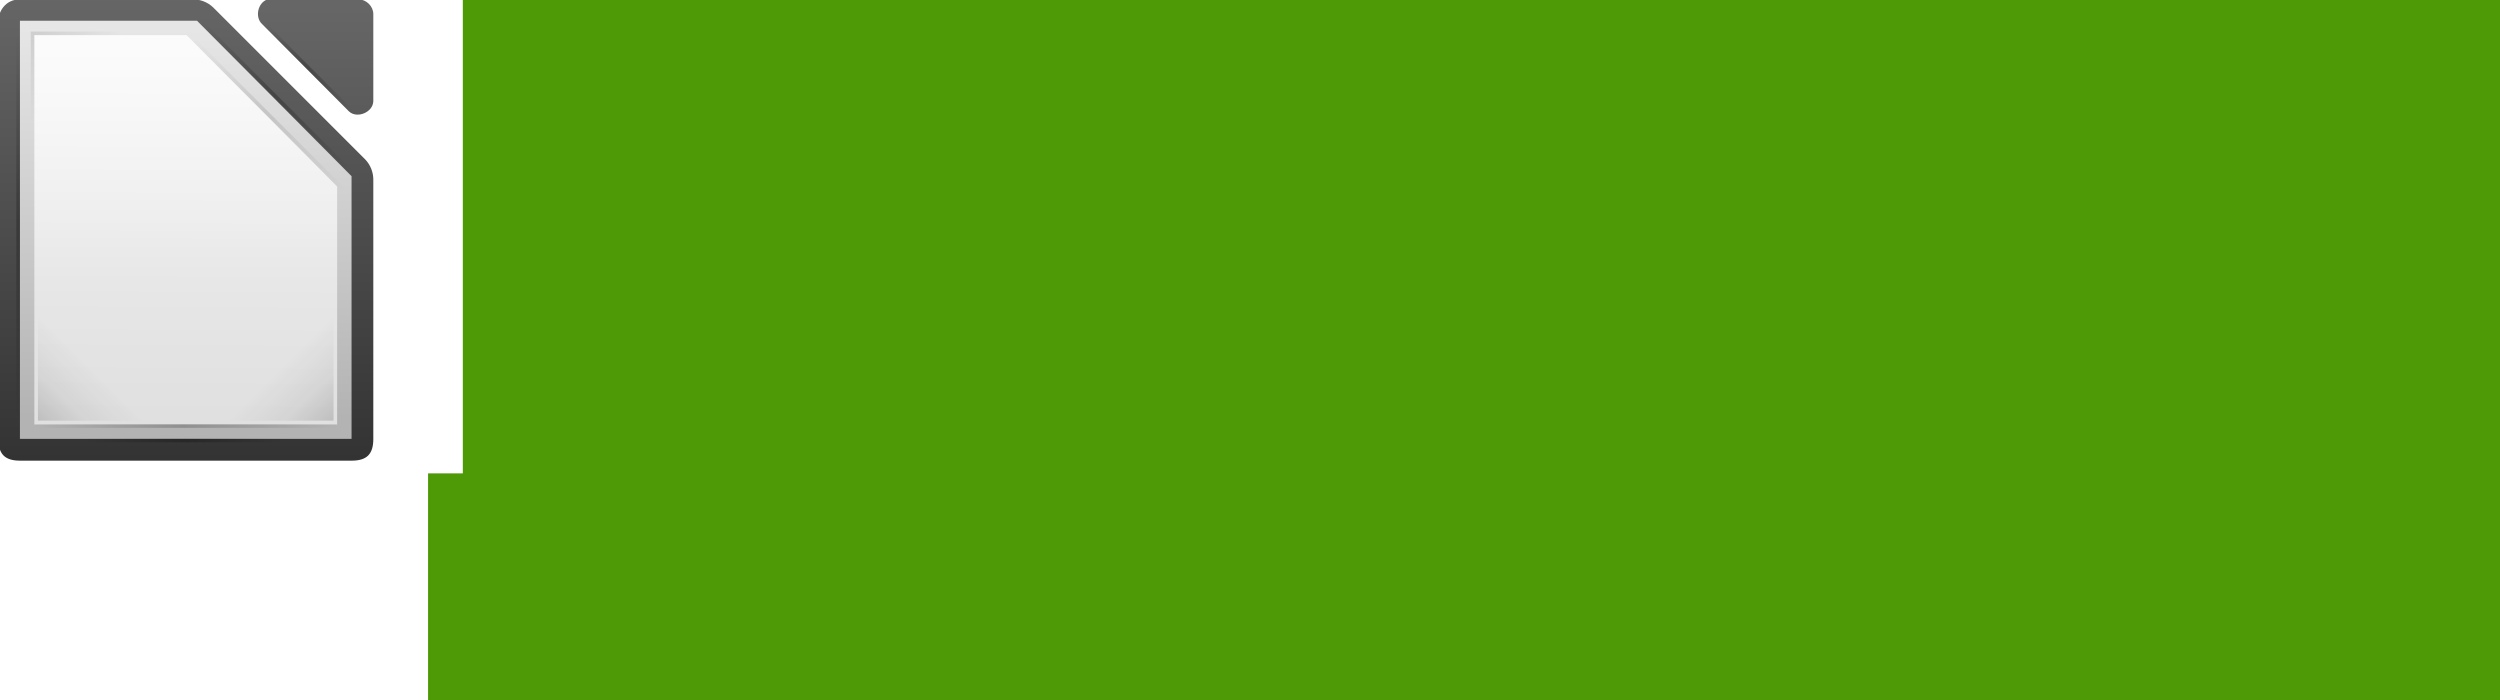 <?xml version="1.0" encoding="UTF-8" standalone="no"?>
<!-- Created with Inkscape (http://www.inkscape.org/) -->

<svg
   xmlns:dc="http://purl.org/dc/elements/1.1/"
   xmlns:cc="http://creativecommons.org/ns#"
   xmlns:rdf="http://www.w3.org/1999/02/22-rdf-syntax-ns#"
   xmlns:svg="http://www.w3.org/2000/svg"
   xmlns="http://www.w3.org/2000/svg"
   xmlns:xlink="http://www.w3.org/1999/xlink"
   xmlns:sodipodi="http://sodipodi.sourceforge.net/DTD/sodipodi-0.dtd"
   xmlns:inkscape="http://www.inkscape.org/namespaces/inkscape"
   width="265.139"
   height="74.259"
   id="svg3375"
   version="1.1"
   inkscape:version="0.48.3.1 r9886"
   sodipodi:docname="banner-small-libo.svg"
   inkscape:export-filename="/home/mbarbieri/MyBox/lug/grafica/2013/banner-small-libo.png"
   inkscape:export-xdpi="96"
   inkscape:export-ydpi="96">
  <defs
     id="defs3377">
    <linearGradient
       inkscape:collect="always"
       xlink:href="#linearGradient4274-3-3"
       id="linearGradient4085"
       gradientUnits="userSpaceOnUse"
       x1="158.494"
       y1="2022.208"
       x2="158.494"
       y2="1982.232" />
    <linearGradient
       id="linearGradient4274-3-3">
      <stop
         id="stop4276-8-6"
         offset="0"
         style="stop-color:#333333;stop-opacity:1" />
      <stop
         id="stop4278-0-0"
         offset="1"
         style="stop-color:#808080;stop-opacity:1" />
    </linearGradient>
    <filter
       id="filter4026-4-0"
       inkscape:label="Inner Shadow Rest"
       inkscape:menu="Shadows and Glows"
       inkscape:menu-tooltip="Adds a colorizable drop shadow inside"
       color-interpolation-filters="sRGB">
      <feGaussianBlur
         id="feGaussianBlur4028-7-2"
         stdDeviation="1"
         result="result8" />
      <feOffset
         id="feOffset4030-6-8"
         dx="1"
         dy="1"
         result="result11" />
      <feComposite
         id="feComposite4032-8-3"
         in2="result11"
         result="result6"
         in="SourceGraphic"
         operator="in" />
      <feFlood
         id="feFlood4034-9-5"
         result="result10"
         in="result6"
         flood-opacity="1"
         flood-color="rgb(51,51,51)" />
      <feBlend
         id="feBlend4036-0-9"
         in2="result10"
         mode="normal"
         in="result6"
         result="result12" />
      <feComposite
         id="feComposite4038-6-0"
         in2="SourceGraphic"
         result="result2"
         operator="in" />
    </filter>
    <linearGradient
       inkscape:collect="always"
       xlink:href="#linearGradient4274-3-3"
       id="linearGradient4073"
       gradientUnits="userSpaceOnUse"
       x1="158.494"
       y1="2022.208"
       x2="158.494"
       y2="1982.232" />
    <linearGradient
       id="linearGradient3159">
      <stop
         id="stop3161"
         offset="0"
         style="stop-color:#333333;stop-opacity:1" />
      <stop
         id="stop3163"
         offset="1"
         style="stop-color:#808080;stop-opacity:1" />
    </linearGradient>
    <linearGradient
       inkscape:collect="always"
       xlink:href="#linearGradient4274-3-3"
       id="linearGradient4075"
       gradientUnits="userSpaceOnUse"
       x1="158.494"
       y1="2022.208"
       x2="158.494"
       y2="1982.232" />
    <linearGradient
       id="linearGradient3166">
      <stop
         id="stop3168"
         offset="0"
         style="stop-color:#333333;stop-opacity:1" />
      <stop
         id="stop3170"
         offset="1"
         style="stop-color:#808080;stop-opacity:1" />
    </linearGradient>
    <linearGradient
       inkscape:collect="always"
       xlink:href="#linearGradient4274-3-3"
       id="linearGradient4077"
       gradientUnits="userSpaceOnUse"
       x1="158.494"
       y1="2022.208"
       x2="158.494"
       y2="1982.232" />
    <linearGradient
       id="linearGradient3173">
      <stop
         id="stop3175"
         offset="0"
         style="stop-color:#333333;stop-opacity:1" />
      <stop
         id="stop3177"
         offset="1"
         style="stop-color:#808080;stop-opacity:1" />
    </linearGradient>
    <linearGradient
       inkscape:collect="always"
       xlink:href="#linearGradient4274-3-3"
       id="linearGradient4079"
       gradientUnits="userSpaceOnUse"
       x1="158.494"
       y1="2022.208"
       x2="158.494"
       y2="1982.232" />
    <linearGradient
       id="linearGradient3180">
      <stop
         id="stop3182"
         offset="0"
         style="stop-color:#333333;stop-opacity:1" />
      <stop
         id="stop3184"
         offset="1"
         style="stop-color:#808080;stop-opacity:1" />
    </linearGradient>
    <linearGradient
       inkscape:collect="always"
       xlink:href="#linearGradient4274-3-3"
       id="linearGradient4081"
       gradientUnits="userSpaceOnUse"
       x1="158.494"
       y1="2022.208"
       x2="158.494"
       y2="1982.232" />
    <linearGradient
       id="linearGradient3187">
      <stop
         id="stop3189"
         offset="0"
         style="stop-color:#333333;stop-opacity:1" />
      <stop
         id="stop3191"
         offset="1"
         style="stop-color:#808080;stop-opacity:1" />
    </linearGradient>
    <linearGradient
       inkscape:collect="always"
       xlink:href="#linearGradient4274-3-3"
       id="linearGradient4083"
       gradientUnits="userSpaceOnUse"
       x1="158.494"
       y1="2022.208"
       x2="158.494"
       y2="1982.232" />
    <linearGradient
       id="linearGradient3194">
      <stop
         id="stop3196"
         offset="0"
         style="stop-color:#333333;stop-opacity:1" />
      <stop
         id="stop3198"
         offset="1"
         style="stop-color:#808080;stop-opacity:1" />
    </linearGradient>
    <linearGradient
       inkscape:collect="always"
       xlink:href="#linearGradient4280-7-7"
       id="linearGradient4097"
       gradientUnits="userSpaceOnUse"
       x1="160.769"
       y1="2011.218"
       x2="160.769"
       y2="1972.846" />
    <linearGradient
       id="linearGradient4280-7-7"
       inkscape:collect="always">
      <stop
         id="stop4282-3-5"
         offset="0"
         style="stop-color:#18a303;stop-opacity:1" />
      <stop
         id="stop4284-2-1"
         offset="1"
         style="stop-color:#92e285;stop-opacity:1" />
    </linearGradient>
    <filter
       color-interpolation-filters="sRGB"
       inkscape:menu-tooltip="Adds a colorizable drop shadow inside"
       inkscape:menu="Shadows and Glows"
       inkscape:label="Inner Shadow Libre"
       id="filter4195-6-9">
      <feGaussianBlur
         result="result8"
         stdDeviation="1"
         id="feGaussianBlur4197-5-0" />
      <feOffset
         result="result11"
         dy="1"
         dx="1"
         id="feOffset4199-2-0" />
      <feComposite
         operator="in"
         in="SourceGraphic"
         result="result6"
         in2="result11"
         id="feComposite4201-6-3" />
      <feFlood
         flood-color="rgb(16,104,2)"
         flood-opacity="1"
         in="result6"
         result="result10"
         id="feFlood4203-5-0" />
      <feBlend
         result="result12"
         in="result6"
         mode="normal"
         in2="result10"
         id="feBlend4205-8-6" />
      <feComposite
         operator="in"
         result="result2"
         in2="SourceGraphic"
         id="feComposite4207-7-8" />
    </filter>
    <linearGradient
       inkscape:collect="always"
       xlink:href="#linearGradient4280-7-7"
       id="linearGradient4087"
       gradientUnits="userSpaceOnUse"
       x1="160.769"
       y1="2011.218"
       x2="160.769"
       y2="1972.846" />
    <linearGradient
       inkscape:collect="always"
       xlink:href="#linearGradient4280-7-7"
       id="linearGradient4089"
       gradientUnits="userSpaceOnUse"
       x1="160.769"
       y1="2011.218"
       x2="160.769"
       y2="1972.846" />
    <linearGradient
       inkscape:collect="always"
       xlink:href="#linearGradient4280-7-7"
       id="linearGradient4091"
       gradientUnits="userSpaceOnUse"
       x1="160.769"
       y1="2011.218"
       x2="160.769"
       y2="1972.846" />
    <linearGradient
       inkscape:collect="always"
       xlink:href="#linearGradient4280-7-7"
       id="linearGradient4093"
       gradientUnits="userSpaceOnUse"
       x1="160.769"
       y1="2011.218"
       x2="160.769"
       y2="1972.846" />
    <linearGradient
       inkscape:collect="always"
       xlink:href="#linearGradient4280-7-7"
       id="linearGradient4095"
       gradientUnits="userSpaceOnUse"
       x1="160.769"
       y1="2011.218"
       x2="160.769"
       y2="1972.846" />
    <linearGradient
       inkscape:collect="always"
       xlink:href="#linearGradient10292-1-5"
       id="linearGradient4103"
       gradientUnits="userSpaceOnUse"
       x1="110.969"
       y1="976.3"
       x2="110.969"
       y2="992.375" />
    <linearGradient
       id="linearGradient10292-1-5"
       inkscape:collect="always">
      <stop
         id="stop10294-4-6"
         offset="0"
         style="stop-color: rgb(102, 102, 102); stop-opacity: 1;" />
      <stop
         id="stop10296-2-9"
         offset="1"
         style="stop-color: rgb(51, 51, 51); stop-opacity: 1;" />
    </linearGradient>
    <linearGradient
       inkscape:collect="always"
       xlink:href="#linearGradient10292-1-5"
       id="linearGradient4099"
       gradientUnits="userSpaceOnUse"
       gradientTransform="matrix(1,0,0,1,0,-0.106)"
       x1="121.306"
       y1="976.378"
       x2="121.306"
       y2="992.424" />
    <linearGradient
       inkscape:collect="always"
       xlink:href="#linearGradient10292-1-5"
       id="linearGradient4101"
       gradientUnits="userSpaceOnUse"
       gradientTransform="matrix(1.004,0,0,1.01,-1.499,-9.366)"
       x1="110.969"
       y1="976.3"
       x2="110.969"
       y2="992.375" />
    <linearGradient
       inkscape:collect="always"
       xlink:href="#linearGradient10286-3-7"
       id="linearGradient4105"
       gradientUnits="userSpaceOnUse"
       gradientTransform="matrix(7.979,0,0,8.012,-2383.56,-3106.47)"
       x1="294.343"
       y1="256.581"
       x2="294.418"
       y2="243.139" />
    <linearGradient
       id="linearGradient10286-3-7">
      <stop
         id="stop10288-4-3"
         offset="0"
         style="stop-color: rgb(179, 179, 179); stop-opacity: 1;" />
      <stop
         id="stop10290-0-0"
         offset="1"
         style="stop-color: rgb(230, 230, 230); stop-opacity: 1;" />
    </linearGradient>
    <linearGradient
       inkscape:collect="always"
       xlink:href="#linearGradient15606-06-7"
       id="linearGradient4107"
       gradientUnits="userSpaceOnUse"
       gradientTransform="matrix(4,0,0,4,-875,1971.91)"
       x1="209.062"
       y1="-765.461"
       x2="209.062"
       y2="-781.623" />
    <linearGradient
       id="linearGradient15606-06-7">
      <stop
         style="stop-color: rgb(255, 255, 255); stop-opacity: 0.588;"
         offset="0"
         id="stop15608-2-4" />
      <stop
         style="stop-color: rgb(255, 255, 255); stop-opacity: 0.863;"
         offset="1"
         id="stop15610-2-8" />
    </linearGradient>
    <linearGradient
       inkscape:collect="always"
       xlink:href="#linearGradient8074-1-3"
       id="linearGradient4109"
       gradientUnits="userSpaceOnUse"
       gradientTransform="matrix(0.371,0.371,-0.707,0.707,-1492.731,-368.481)"
       x1="78.822"
       y1="-1194.638"
       x2="144"
       y2="-1194.638" />
    <linearGradient
       inkscape:collect="always"
       id="linearGradient8074-1-3">
      <stop
         style="stop-color: rgb(0, 0, 0); stop-opacity: 0;"
         offset="0"
         id="stop8076-18-0" />
      <stop
         id="stop8078-0-7"
         offset="0.493"
         style="stop-color: rgb(0, 0, 0); stop-opacity: 1;" />
      <stop
         style="stop-color: rgb(0, 0, 0); stop-opacity: 0;"
         offset="1"
         id="stop8080-6-2" />
    </linearGradient>
    <linearGradient
       inkscape:collect="always"
       xlink:href="#linearGradient8074-1-3"
       id="linearGradient4111"
       gradientUnits="userSpaceOnUse"
       gradientTransform="matrix(0.371,0.371,-0.707,0.707,-1492.731,-351.481)"
       x1="30.744"
       y1="-1194.638"
       x2="144"
       y2="-1194.638" />
    <linearGradient
       inkscape:collect="always"
       xlink:href="#linearGradient8074-1-3"
       id="linearGradient4113"
       gradientUnits="userSpaceOnUse"
       gradientTransform="matrix(0.677,0,0,1,-1170.14,1881.622)"
       x1="-17"
       y1="-1194.638"
       x2="144"
       y2="-1194.638" />
    <linearGradient
       inkscape:collect="always"
       xlink:href="#linearGradient8074-1-3"
       id="linearGradient4115"
       gradientUnits="userSpaceOnUse"
       gradientTransform="matrix(0.342,0,0,1,619.81,2262.27)"
       x1="-17"
       y1="-1194.638"
       x2="144"
       y2="-1194.638" />
    <linearGradient
       inkscape:collect="always"
       xlink:href="#linearGradient7931-6-2"
       id="linearGradient4117"
       gradientUnits="userSpaceOnUse"
       gradientTransform="matrix(0.39,0,0,0.39,622.685,-608.228)"
       x1="152"
       y1="-1192.638"
       x2="113.882"
       y2="-1230.756" />
    <linearGradient
       id="linearGradient7931-6-2"
       inkscape:collect="always">
      <stop
         id="stop7933-6-8"
         offset="0"
         style="stop-color: rgb(0, 0, 0); stop-opacity: 1;" />
      <stop
         style="stop-color: rgb(0, 0, 0); stop-opacity: 0.361;"
         offset="0.455"
         id="stop7968-0-0" />
      <stop
         id="stop7935-0-6"
         offset="1"
         style="stop-color: rgb(0, 0, 0); stop-opacity: 0;" />
    </linearGradient>
    <linearGradient
       inkscape:collect="always"
       xlink:href="#linearGradient7931-6-2"
       id="linearGradient4119"
       gradientUnits="userSpaceOnUse"
       gradientTransform="matrix(0.39,0,0,0.39,-659.319,-608.228)"
       x1="152"
       y1="-1192.638"
       x2="113.882"
       y2="-1230.756" />
    <linearGradient
       inkscape:collect="always"
       xlink:href="#linearGradient7303-8-3"
       id="linearGradient4121"
       gradientUnits="userSpaceOnUse"
       gradientTransform="matrix(1,0,0,-1,-1049.002,-880.587)"
       x1="364.867"
       y1="300.819"
       x2="377.852"
       y2="287.834" />
    <linearGradient
       inkscape:collect="always"
       id="linearGradient7303-8-3">
      <stop
         style="stop-color: rgb(0, 0, 0); stop-opacity: 1;"
         offset="0"
         id="stop7305-7-7" />
      <stop
         style="stop-color: rgb(0, 0, 0); stop-opacity: 0;"
         offset="1"
         id="stop7307-0-1" />
    </linearGradient>
    <linearGradient
       inkscape:collect="always"
       xlink:href="#linearGradient8074-2-6-6"
       id="linearGradient4123"
       gradientUnits="userSpaceOnUse"
       gradientTransform="matrix(0.371,0.371,-0.707,0.707,-1494.731,-346.481)"
       x1="30.744"
       y1="-1194.638"
       x2="144"
       y2="-1194.638" />
    <linearGradient
       inkscape:collect="always"
       id="linearGradient8074-2-6-6">
      <stop
         style="stop-color: rgb(0, 0, 0); stop-opacity: 0;"
         offset="0"
         id="stop8076-1-0-3" />
      <stop
         id="stop8078-94-9-3"
         offset="0.493"
         style="stop-color: rgb(0, 0, 0); stop-opacity: 1;" />
      <stop
         style="stop-color: rgb(0, 0, 0); stop-opacity: 0;"
         offset="1"
         id="stop8080-0-0-0" />
    </linearGradient>
    <linearGradient
       inkscape:collect="always"
       xlink:href="#linearGradient8074-1-3"
       id="linearGradient4125"
       gradientUnits="userSpaceOnUse"
       gradientTransform="matrix(0.522,0,0,1,-674.133,121.99)"
       x1="-17"
       y1="-1194.638"
       x2="144"
       y2="-1194.638" />
  </defs>
  <sodipodi:namedview
     id="base"
     pagecolor="#ffffff"
     bordercolor="#666666"
     borderopacity="1.0"
     inkscape:pageopacity="0.0"
     inkscape:pageshadow="2"
     inkscape:zoom="2.8"
     inkscape:cx="137.40741"
     inkscape:cy="22.24529"
     inkscape:document-units="px"
     inkscape:current-layer="layer1"
     showgrid="false"
     fit-margin-top="0"
     fit-margin-left="0"
     fit-margin-right="0"
     fit-margin-bottom="0"
     inkscape:window-width="1920"
     inkscape:window-height="1021"
     inkscape:window-x="0"
     inkscape:window-y="27"
     inkscape:window-maximized="1" />
  <g
     inkscape:label="Livello 1"
     inkscape:groupmode="layer"
     id="layer1"
     transform="translate(-242.43,-495.232)">
    <g
       id="g4041"
       transform="matrix(0.993,0,0,0.993,41.301,-333.036)">
      <g
         style="display:inline"
         id="g9823"
         transform="matrix(0.676,0,0,0.676,183.04,-320.462)">
        <g
           id="text4528-0"
           style="font-size:67.562px;font-style:normal;font-variant:normal;font-weight:normal;font-stretch:normal;fill:url(#linearGradient4085);fill-opacity:1;stroke:none;display:inline;filter:url(#filter4026-4-0);font-family:Vegur;-inkscape-font-specification:Vegur"
           transform="matrix(0.998,0,0,1.002,4.9545742e-6,-244)">
          <path
             id="path4576-4"
             style="font-weight:normal;fill:url(#linearGradient4073);-inkscape-font-specification:Andale Mono"
             d="m 273.622,1975.037 c -12.161,0 -22.16,8.851 -22.16,23.579 0,14.729 9.999,23.579 22.16,23.579 12.161,0 22.16,-8.851 22.16,-23.579 0,-14.729 -9.999,-23.579 -22.16,-23.579 m 0,4.594 c 9.053,0 15.945,6.756 15.945,18.985 0,12.229 -6.891,18.985 -15.945,18.985 -9.053,0 -15.945,-6.756 -15.945,-18.985 0,-12.229 6.891,-18.985 15.945,-18.985"
             inkscape:connector-curvature="0" />
          <path
             id="path4578-8"
             style="font-weight:normal;fill:url(#linearGradient4075);-inkscape-font-specification:Andale Mono"
             d="m 304.435,1986.725 0,2.095 -5.337,0 0,4.324 5.337,0 0,28.376 5.675,0 0,-28.376 8.378,0 0,-4.324 -8.378,0 0,-2.973 c 0,-5.878 2.5,-9.324 7.026,-9.324 2.094,0 3.446,0.338 4.729,0.811 l 0.54,-4.189 c -1.216,-0.473 -3.513,-0.946 -5.337,-0.946 -8.04,0 -12.634,5.202 -12.634,14.526"
             inkscape:connector-curvature="0" />
          <path
             id="path4580-7"
             style="font-weight:normal;fill:url(#linearGradient4077);-inkscape-font-specification:Andale Mono"
             d="m 323.302,1986.725 0,2.095 -5.337,0 0,4.324 5.337,0 0,28.376 5.675,0 0,-28.376 8.378,0 0,-4.324 -8.378,0 0,-2.973 c 0,-5.878 2.5,-9.324 7.026,-9.324 2.094,0 3.446,0.338 4.729,0.811 l 0.54,-4.189 c -1.216,-0.473 -3.513,-0.946 -5.337,-0.946 -8.04,0 -12.634,5.202 -12.634,14.526"
             inkscape:connector-curvature="0" />
          <path
             id="path4582-0"
             style="font-weight:normal;fill:url(#linearGradient4079);-inkscape-font-specification:Andale Mono"
             d="m 343.929,2021.52 5.675,0 0,-32.7 -5.675,0 0,32.7 m 2.838,-37.497 c 1.959,0 3.513,-1.554 3.513,-3.513 0,-1.959 -1.554,-3.513 -3.513,-3.513 -1.959,0 -3.513,1.554 -3.513,3.513 0,1.959 1.554,3.513 3.513,3.513"
             inkscape:connector-curvature="0" />
          <path
             id="path4584-8"
             style="font-weight:normal;fill:url(#linearGradient4081);-inkscape-font-specification:Andale Mono"
             d="m 361.405,2005.034 c 0,-8.243 4.932,-12.567 11.35,-12.567 3.378,0 6.351,0.811 8.783,1.959 l 0.54,-4.324 c -2.027,-1.014 -5.27,-1.959 -8.851,-1.959 -10.134,0 -17.769,6.148 -17.769,17.634 0,10.81 6.891,16.418 16.012,16.418 4.054,0 6.959,-0.473 10.269,-1.892 l -0.54,-4.324 c -2.838,1.284 -5.878,1.892 -8.716,1.892 -6.554,0 -11.08,-4.121 -11.08,-12.837"
             inkscape:connector-curvature="0" />
          <path
             id="path4586-6"
             style="font-weight:normal;fill:url(#linearGradient4083);-inkscape-font-specification:Andale Mono"
             d="m 414.09,2006.453 c 0.135,-1.216 0.203,-2.229 0.203,-3.243 0,-8.378 -4.392,-15.066 -12.837,-15.066 -9.121,0 -15.81,7.567 -15.81,17.634 0,11.08 6.689,16.418 15.81,16.418 4.054,0 7.094,-0.608 10.269,-1.892 l -0.54,-4.324 c -2.5,1.216 -6.081,1.892 -8.918,1.892 -6.554,0 -10.81,-3.986 -10.945,-11.418 l 22.769,0 m -13.107,-13.985 c 5,0 7.702,4.121 7.702,9.526 l -17.093,0 c 0.811,-5.743 3.986,-9.526 9.391,-9.526"
             inkscape:connector-curvature="0" />
        </g>
        <g
           id="text4542-2"
           style="font-size:67.562px;font-style:normal;font-variant:normal;font-weight:normal;font-stretch:normal;fill:url(#linearGradient4097);fill-opacity:1;stroke:none;display:inline;filter:url(#filter4195-6-9);font-family:Vegur;-inkscape-font-specification:Vegur"
           transform="matrix(0.998,0,0,1.002,4.9545742e-6,-244)">
          <path
             style="fill:url(#linearGradient4087)"
             id="path4589-4"
             d="m 103.619,1975.712 0,45.807 29.66,0 0,-6.959 -20.607,0 0,-38.848 -9.053,0"
             inkscape:connector-curvature="0" />
          <path
             style="fill:url(#linearGradient4089)"
             id="path4591-7"
             d="m 138.751,2021.52 9.053,0 0,-32.97 -9.053,0 0,32.97 m 4.527,-35.808 c 2.838,0 5.202,-2.297 5.202,-5.202 0,-2.838 -2.365,-5.202 -5.202,-5.202 -2.905,0 -5.202,2.365 -5.202,5.202 0,2.905 2.297,5.202 5.202,5.202"
             inkscape:connector-curvature="0" />
          <path
             style="fill:url(#linearGradient4091)"
             id="path4593-9"
             d="m 163.57,1992.4 -0.135,0 0,-19.526 -9.053,0 0,48.645 8.851,0 0.203,-3.851 0.135,0 c 2.838,3.175 5.675,4.527 10.337,4.527 8.783,0 14.593,-7.905 14.593,-17.769 0,-9.526 -5.202,-16.553 -14.188,-16.553 -4.797,0 -7.635,1.419 -10.742,4.527 m -0.135,11.891 c 0,-5.675 2.567,-9.459 7.432,-9.459 5.405,0 8.107,3.851 8.107,10.134 0,6.216 -2.635,10.269 -7.972,10.269 -4.662,0 -7.567,-3.648 -7.567,-9.459 l 0,-1.486"
             inkscape:connector-curvature="0" />
          <path
             style="fill:url(#linearGradient4093)"
             id="path4595-3"
             d="m 212.793,1987.873 c -4.324,0.27 -8.445,2.905 -10.337,6.553 l -0.135,0 -0.203,-5.878 -8.851,0 0,32.97 9.053,0 0,-12.431 c 0,-6.621 1.216,-8.986 3.311,-10.472 1.824,-1.284 3.986,-1.824 6.959,-1.959 l 0.203,-8.783"
             inkscape:connector-curvature="0" />
          <path
             style="fill:url(#linearGradient4095)"
             id="path4597-9"
             d="m 246.103,2003.075 c 0,-8.175 -5,-15.201 -13.648,-15.201 -10.405,0 -17.093,7.162 -17.093,18.039 0,10.607 6.891,16.283 17.093,16.283 4.797,0 8.175,-0.743 11.35,-2.162 l -0.946,-6.756 c -2.973,1.216 -6.013,1.959 -9.256,1.959 -5.473,0 -8.986,-2.5 -9.324,-7.635 l 21.417,0 c 0.27,-1.216 0.405,-3.108 0.405,-4.527 m -14.593,-8.243 c 3.919,0 5.743,3.175 5.878,6.554 l -12.769,0 c 0.676,-3.784 3.311,-6.554 6.891,-6.554"
             inkscape:connector-curvature="0" />
        </g>
      </g>
      <g
         transform="matrix(0.385,0,0,0.385,469.171,1292.387)"
         style="display:inline"
         id="g10483">
        <g
           inkscape:export-ydpi="90"
           inkscape:export-xdpi="90"
           inkscape:export-filename="/home/paulo/LibreOffice Work/Icons/LibreOffice_Initial_Icons-Paulo-3-128.png"
           id="g5171-2"
           style="display:inline"
           transform="translate(-642.002,-24.01)">
          <g
             transform="matrix(8,0,0,7.997,-938.968,-8974.56)"
             id="g25513-7"
             style="fill:url(#linearGradient4103);fill-opacity:1;display:inline">
            <path
               inkscape:connector-curvature="0"
               sodipodi:nodetypes="ccccccccccc"
               id="path25515-5"
               d="m 111,977.123 0,14.502 c 5e-5,0.524 0.226,0.75 0.75,0.75 l 11.5,0 c 0.524,-5e-5 0.75,-0.226 0.75,-0.75 l 0,-8.981 c 0.006,-0.264 -0.098,-0.529 -0.281,-0.719 l -5.27,-5.271 c -0.19,-0.184 -0.455,-0.287 -0.719,-0.281 l -5.98,0 c -0.519,0 -0.752,0.436 -0.75,0.75 z"
               style="font-size:medium;font-style:normal;font-variant:normal;font-weight:normal;font-stretch:normal;text-indent:0pt;text-align:start;text-decoration:none;line-height:normal;letter-spacing:normal;word-spacing:normal;text-transform:none;direction:ltr;text-anchor:start;color:#000000;fill:url(#linearGradient4099);fill-opacity:1;stroke:none;stroke-width:2;marker:none;visibility:visible;display:inline;overflow:visible;font-family:Andale Mono" />
            <path
               inkscape:connector-curvature="0"
               sodipodi:nodetypes="cccccccc"
               id="path25517-1"
               d="m 120.329,976.376 c -0.333,0.107 -0.445,0.613 -0.188,0.852 l 3.012,3.029 c 0.278,0.265 0.832,0.038 0.847,-0.347 l 0,-3.029 c -3e-5,-0.264 -0.239,-0.505 -0.502,-0.505 l -3.012,0 c -0.052,-0.008 -0.105,-0.008 -0.157,0 z"
               style="font-size:medium;font-style:normal;font-variant:normal;font-weight:normal;font-stretch:normal;text-indent:0pt;text-align:start;text-decoration:none;line-height:normal;letter-spacing:normal;word-spacing:normal;text-transform:none;direction:ltr;text-anchor:start;color:#000000;fill:url(#linearGradient4101);fill-opacity:1;fill-rule:nonzero;stroke:none;stroke-width:1;marker:none;visibility:visible;display:inline;overflow:visible;font-family:Andale Mono" />
          </g>
          <path
             inkscape:connector-curvature="0"
             sodipodi:nodetypes="cccccccccccccccc"
             id="path25519-9"
             d="m -45,-1160.577 0,2 0,112 0,2 2,0 87.998,0 2,0 0,-2 0,-70 0,-0.875 -0.625,-0.625 -41.749,-42 -0.5,-0.5 -0.875,0 -46.249,0 -2,0 z"
             style="font-size:medium;font-style:normal;font-variant:normal;font-weight:normal;font-stretch:normal;text-indent:0pt;text-align:start;text-decoration:none;line-height:normal;letter-spacing:normal;word-spacing:normal;text-transform:none;direction:ltr;text-anchor:start;color:#000000;fill:url(#linearGradient4105);fill-opacity:1;fill-rule:nonzero;stroke:none;stroke-width:1;marker:none;visibility:visible;display:inline;overflow:visible;font-family:Andale Mono" />
          <path
             style="fill:url(#linearGradient4107);fill-opacity:1;stroke:none;display:inline"
             d="m -41,-1156.577 42.234,0 41.764,42 0,66 -83.997,0 0,-108 z"
             id="path25521-0"
             inkscape:connector-curvature="0"
             sodipodi:nodetypes="cccccc"
             inkscape:export-filename="/home/bedipp/DocumentFoundation/Writer_16.png"
             inkscape:export-xdpi="90"
             inkscape:export-ydpi="90" />
        </g>
        <path
           inkscape:export-ydpi="90"
           inkscape:export-xdpi="90"
           inkscape:export-filename="/home/paulo/LibreOffice Work/Icons/LibreOffice_Initial_Icons-Paulo-3-128.png"
           style="opacity:0.25;color:#000000;fill:url(#linearGradient4109);fill-opacity:1;fill-rule:nonzero;stroke:none;stroke-width:1;marker:none;visibility:visible;display:inline;overflow:visible"
           d="m -618.295,-1183.517 23.662,23.662 -0.707,0.707 -23.662,-23.662 z"
           id="path20877-0"
           inkscape:connector-curvature="0"
           sodipodi:nodetypes="ccccc" />
        <path
           inkscape:export-ydpi="90"
           inkscape:export-xdpi="90"
           inkscape:export-filename="/home/paulo/LibreOffice Work/Icons/LibreOffice_Initial_Icons-Paulo-3-128.png"
           sodipodi:nodetypes="ccccc"
           inkscape:connector-curvature="0"
           id="path20879-6"
           d="m -636.295,-1184.517 41.662,41.662 -0.707,0.707 -41.662,-41.662 z"
           style="opacity:0.25;color:#000000;fill:url(#linearGradient4111);fill-opacity:1;fill-rule:nonzero;stroke:none;stroke-width:1;marker:none;visibility:visible;display:inline;overflow:visible" />
        <rect
           inkscape:export-ydpi="90"
           inkscape:export-xdpi="90"
           inkscape:export-filename="/home/paulo/LibreOffice Work/Icons/LibreOffice_Initial_Icons-Paulo-3-128.png"
           transform="matrix(0,1,-1,0,0,0)"
           y="687.002"
           x="-1181.648"
           height="1"
           width="109"
           id="rect20881-2"
           style="opacity:0.25;color:#000000;fill:url(#linearGradient4113);fill-opacity:1;fill-rule:nonzero;stroke:none;stroke-width:1;marker:none;visibility:visible;display:inline;overflow:visible" />
        <rect
           inkscape:export-ydpi="90"
           inkscape:export-xdpi="90"
           inkscape:export-filename="/home/paulo/LibreOffice Work/Icons/LibreOffice_Initial_Icons-Paulo-3-128.png"
           style="opacity:0.25;color:#000000;fill:url(#linearGradient4115);fill-opacity:1;fill-rule:nonzero;stroke:none;stroke-width:1;marker:none;visibility:visible;display:inline;overflow:visible"
           id="rect20883-0"
           width="55"
           height="1"
           x="614.002"
           y="1067.648"
           transform="scale(-1,-1)" />
        <rect
           inkscape:export-ydpi="90"
           inkscape:export-xdpi="90"
           inkscape:export-filename="/home/paulo/LibreOffice Work/Icons/LibreOffice_Initial_Icons-Paulo-3-128.png"
           transform="scale(-1,1)"
           style="opacity:0.15;color:#000000;fill:url(#linearGradient4117);fill-opacity:1;fill-rule:nonzero;stroke:none;stroke-width:2;marker:none;visibility:visible;display:inline;overflow:visible"
           id="rect20885-2"
           width="32"
           height="32"
           x="650.002"
           y="-1105.648" />
        <rect
           inkscape:export-ydpi="90"
           inkscape:export-xdpi="90"
           inkscape:export-filename="/home/paulo/LibreOffice Work/Icons/LibreOffice_Initial_Icons-Paulo-3-128.png"
           y="-1105.648"
           x="-632.002"
           height="32"
           width="32"
           id="rect20887-4"
           style="opacity:0.15;color:#000000;fill:url(#linearGradient4119);fill-opacity:1;fill-rule:nonzero;stroke:none;stroke-width:2;marker:none;visibility:visible;display:inline;overflow:visible" />
        <path
           inkscape:export-ydpi="90"
           inkscape:export-xdpi="90"
           inkscape:export-filename="/home/paulo/LibreOffice Work/Icons/LibreOffice_Initial_Icons-Paulo-3-128.png"
           inkscape:connector-curvature="0"
           style="opacity:0.1;color:#000000;fill:url(#linearGradient4121);fill-opacity:1;fill-rule:nonzero;stroke:none;stroke-width:2;marker:none;visibility:visible;display:inline;overflow:visible"
           d="m -684.002,-1156.587 0,-24 0,-1 1,0 24,0 0,1 -24,0 0,24 z"
           id="path20889-9"
           sodipodi:nodetypes="ccccccccc" />
        <path
           inkscape:export-ydpi="90"
           inkscape:export-xdpi="90"
           inkscape:export-filename="/home/paulo/LibreOffice Work/Icons/LibreOffice_Initial_Icons-Paulo-3-128.png"
           style="opacity:0.1;color:#000000;fill:url(#linearGradient4123);fill-opacity:1;fill-rule:nonzero;stroke:none;stroke-width:1;marker:none;visibility:visible;display:inline;overflow:visible"
           d="m -638.295,-1179.517 41.662,41.662 -0.707,0.707 -41.662,-41.662 z"
           id="path20891-9"
           inkscape:connector-curvature="0"
           sodipodi:nodetypes="ccccc" />
        <rect
           inkscape:export-ydpi="90"
           inkscape:export-xdpi="90"
           inkscape:export-filename="/home/paulo/LibreOffice Work/Icons/LibreOffice_Initial_Icons-Paulo-3-128.png"
           style="opacity:0.2;color:#000000;fill:url(#linearGradient4125);fill-opacity:1;fill-rule:nonzero;stroke:none;stroke-width:1;marker:none;visibility:visible;display:inline;overflow:visible"
           id="rect20893-9"
           width="83.997"
           height="1"
           x="-683.002"
           y="-1072.648" />
      </g>
    </g>
    <flowRoot
       xml:space="preserve"
       id="flowRoot4147"
       style="font-size:40px;font-style:normal;font-weight:normal;line-height:125%;letter-spacing:0px;word-spacing:0px;fill:#4e9a06;fill-opacity:1;stroke:none;font-family:Sans"
       transform="matrix(0.993,0,0,0.993,178.167,544.927)"><flowRegion
         id="flowRegion4149"><rect
           id="rect4151"
           width="271.731"
           height="59.599"
           x="114.147"
           y="-53.553"
           style="fill:#4e9a06" /></flowRegion><flowPara
         id="flowPara4153"
         style="font-size:16px;font-weight:bold;fill:#4e9a06;-inkscape-font-specification:Sans Bold">Corso intensivo di </flowPara></flowRoot>    <flowRoot
       xml:space="preserve"
       id="flowRoot4155"
       style="font-size:40px;font-style:normal;font-weight:normal;line-height:125%;letter-spacing:0px;word-spacing:0px;fill:#4e9a06;fill-opacity:1;stroke:none;font-family:Sans"
       transform="matrix(0.51,0,0,0.51,262.843,476.924)"><flowRegion
         id="flowRegion4157"><rect
           id="rect4159"
           width="434.366"
           height="76.772"
           x="48.992"
           y="134.335"
           style="fill:#4e9a06" /></flowRegion><flowPara
         id="flowPara4161"
         style="font-style:normal;font-variant:normal;font-weight:bold;font-stretch:normal;fill:#4e9a06;font-family:OliJo;-inkscape-font-specification:OliJo Bold">17-18 maggio 2013</flowPara></flowRoot>  </g>
</svg>
